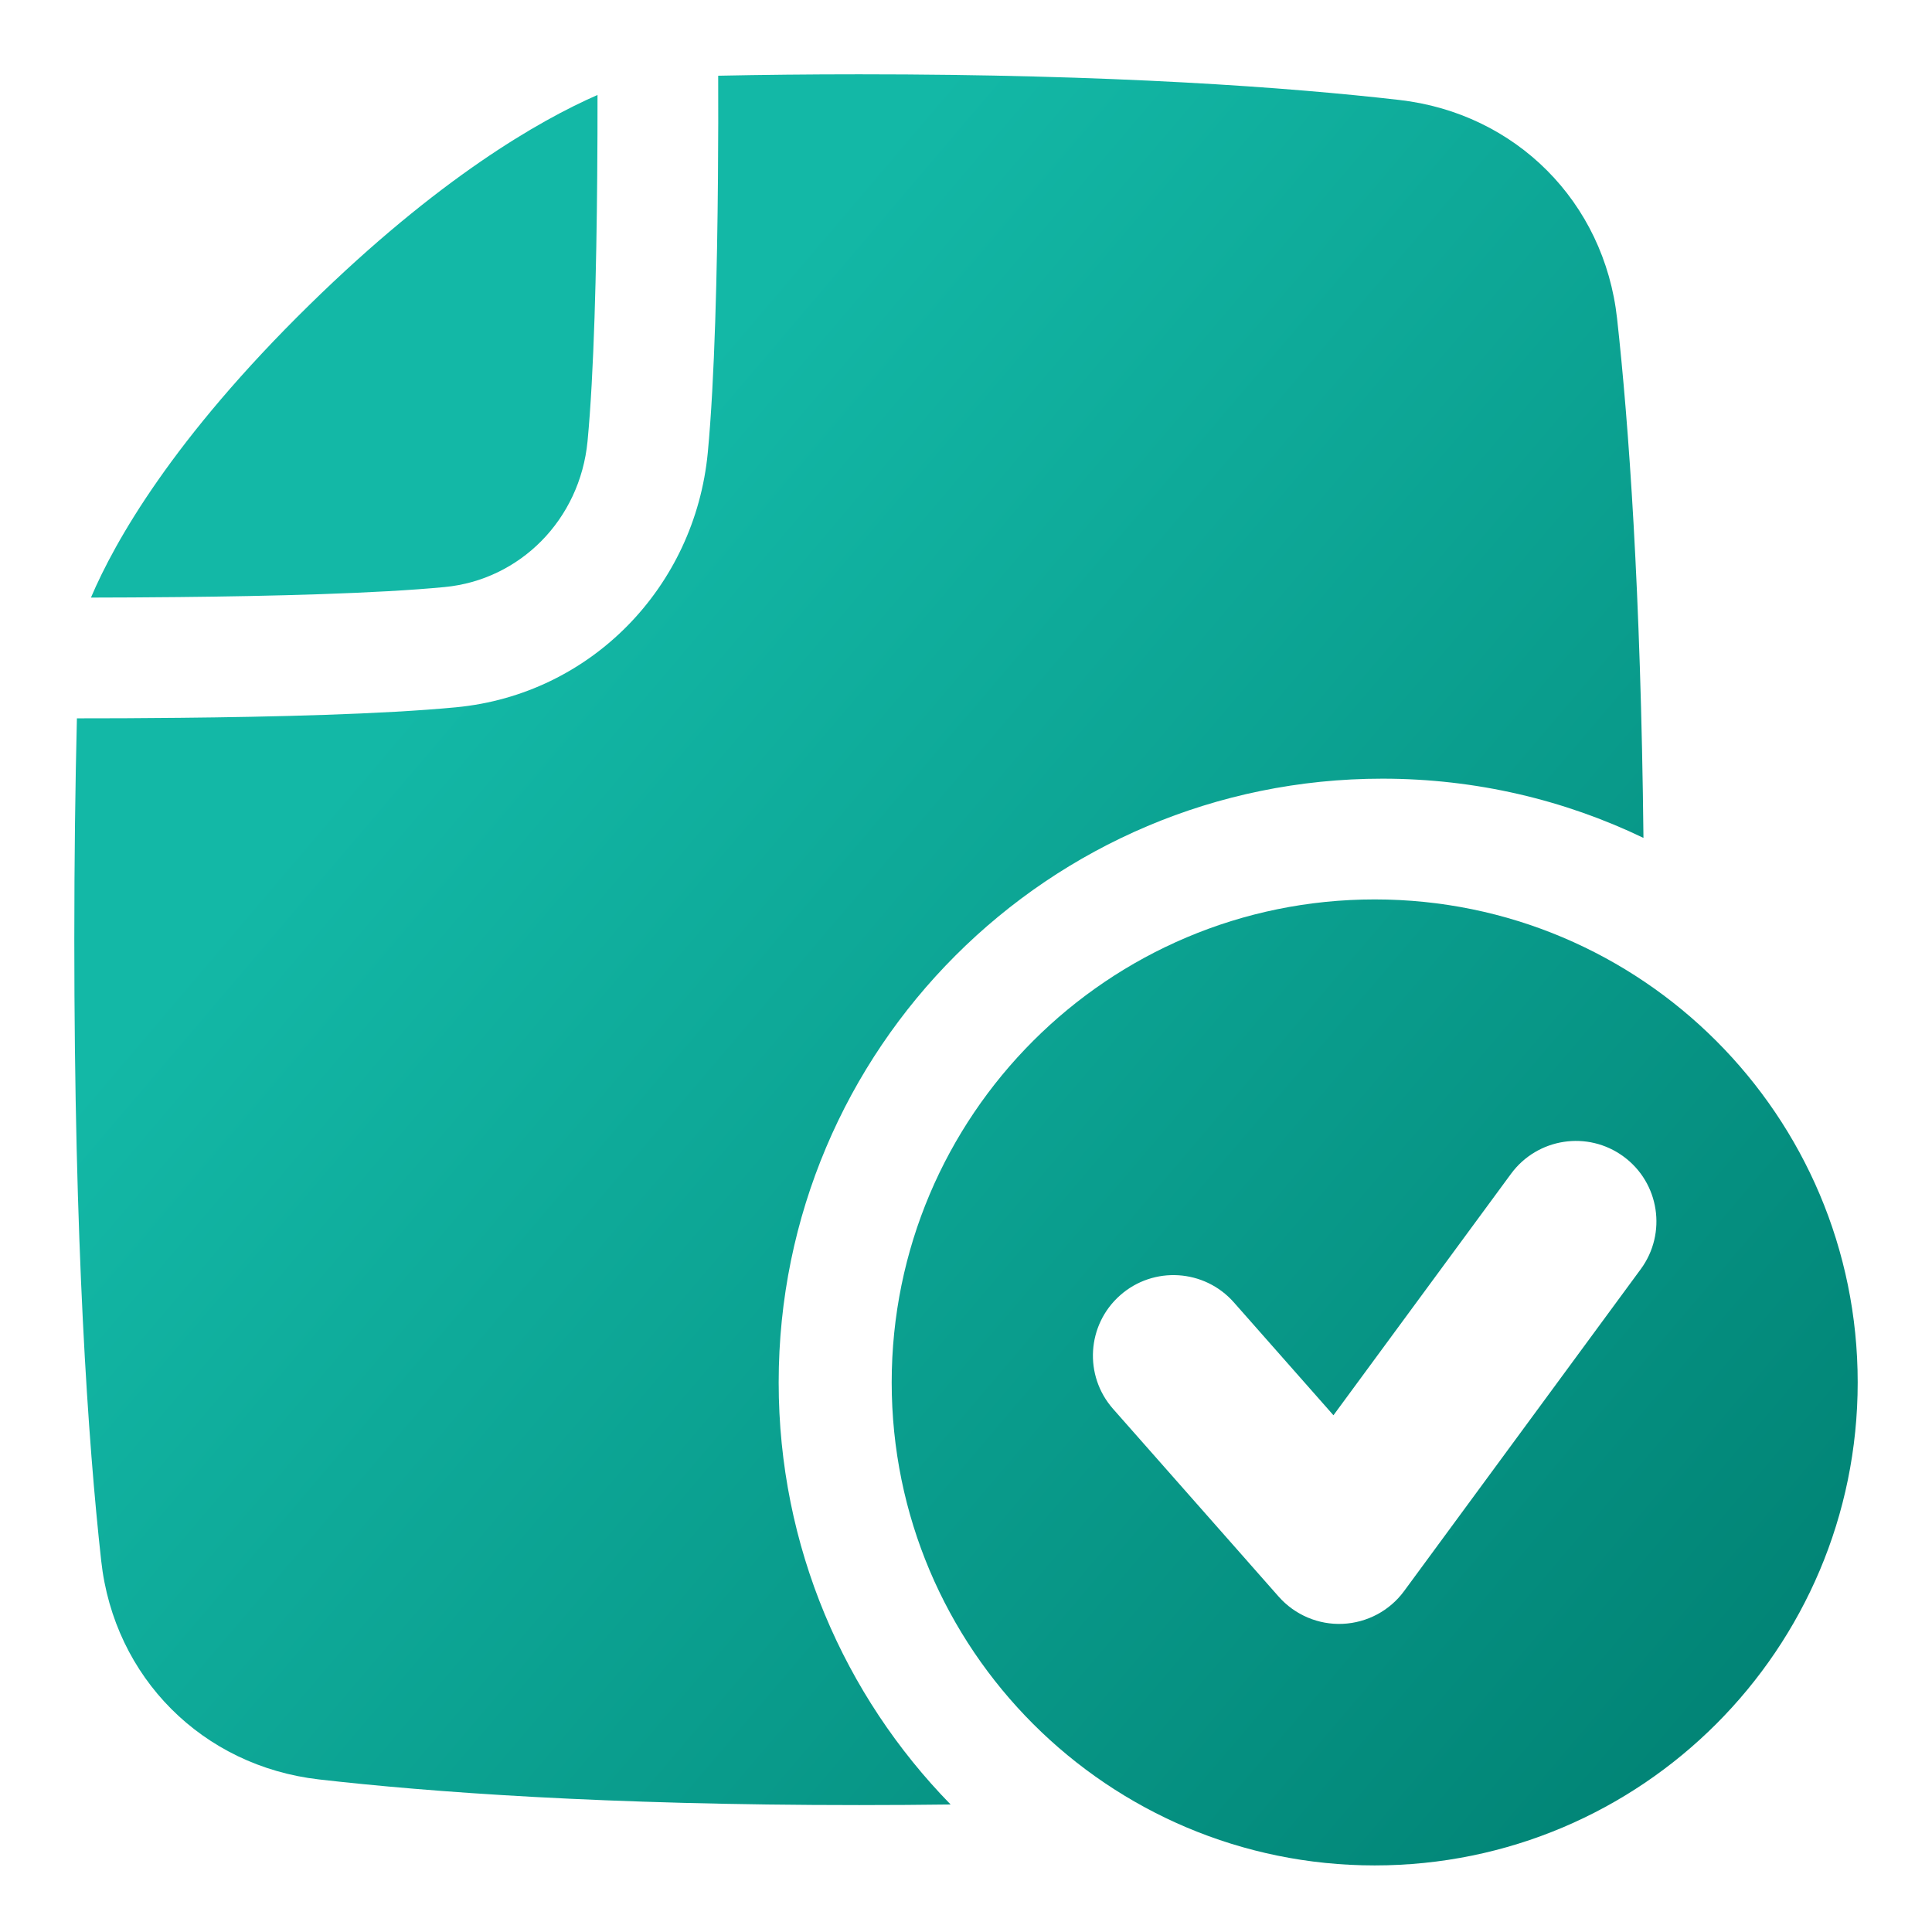 <svg width="26" height="26" viewBox="0 0 26 26" fill="none" xmlns="http://www.w3.org/2000/svg">
<path d="M1 12.646C1 11.553 1.013 10.562 1.035 9.667C1.416 9.667 1.898 9.666 2.422 9.66C3.652 9.648 5.154 9.613 6.141 9.518C7.947 9.345 9.351 7.906 9.525 6.092C9.619 5.103 9.652 3.614 9.662 2.396C9.666 1.875 9.667 1.397 9.665 1.019C10.258 1.007 10.889 1 11.562 1C14.982 1 17.344 1.175 18.83 1.345C20.398 1.524 21.589 2.716 21.762 4.287C21.918 5.701 22.081 7.942 22.117 11.276C21.054 10.765 19.862 10.479 18.604 10.479C14.116 10.479 10.479 14.117 10.479 18.604C10.479 20.815 11.361 22.819 12.793 24.284C12.399 24.289 11.989 24.292 11.562 24.292C8.141 24.292 5.78 24.117 4.294 23.947C2.726 23.768 1.535 22.576 1.362 21.005C1.185 19.405 1 16.747 1 12.646Z" fill="url(#paint0_linear_60_1901)"/>
<path d="M8.037 2.382C8.027 3.604 7.994 5.027 7.907 5.937C7.805 6.997 6.995 7.803 5.986 7.9C5.076 7.988 3.639 8.023 2.405 8.035C1.971 8.04 1.566 8.041 1.224 8.042C1.545 7.287 2.325 5.905 4.167 4.1C5.902 2.399 7.251 1.624 8.041 1.278C8.041 1.602 8.041 1.979 8.037 2.382Z" fill="url(#paint1_linear_60_1901)"/>
<path fill-rule="evenodd" clip-rule="evenodd" d="M18.5 25.104C22.09 25.104 25 22.194 25 18.604C25 15.014 22.09 12.104 18.5 12.104C14.91 12.104 12 15.014 12 18.604C12 22.194 14.91 25.104 18.5 25.104ZM22.081 17.079C22.435 16.597 22.332 15.919 21.85 15.565C21.368 15.21 20.69 15.314 20.335 15.796L17.945 19.046L16.604 17.526C16.208 17.078 15.523 17.035 15.075 17.431C14.626 17.827 14.583 18.511 14.979 18.96L17.209 21.488C17.426 21.733 17.743 21.868 18.07 21.853C18.397 21.838 18.701 21.677 18.895 21.413L22.081 17.079Z" fill="url(#paint2_linear_60_1901)"/>
<defs>
<linearGradient id="paint0_linear_60_1901" x1="23.338" y1="25.918" x2="4.859" y2="10.204" gradientUnits="userSpaceOnUse">
<stop stop-color="#008072"/>
<stop offset="1" stop-color="#13B8A6"/>
</linearGradient>
<linearGradient id="paint1_linear_60_1901" x1="23.338" y1="25.918" x2="4.859" y2="10.204" gradientUnits="userSpaceOnUse">
<stop stop-color="#008072"/>
<stop offset="1" stop-color="#13B8A6"/>
</linearGradient>
<linearGradient id="paint2_linear_60_1901" x1="23.338" y1="25.918" x2="4.859" y2="10.204" gradientUnits="userSpaceOnUse">
<stop stop-color="#008072"/>
<stop offset="1" stop-color="#13B8A6"/>
</linearGradient>
</defs>
</svg>
